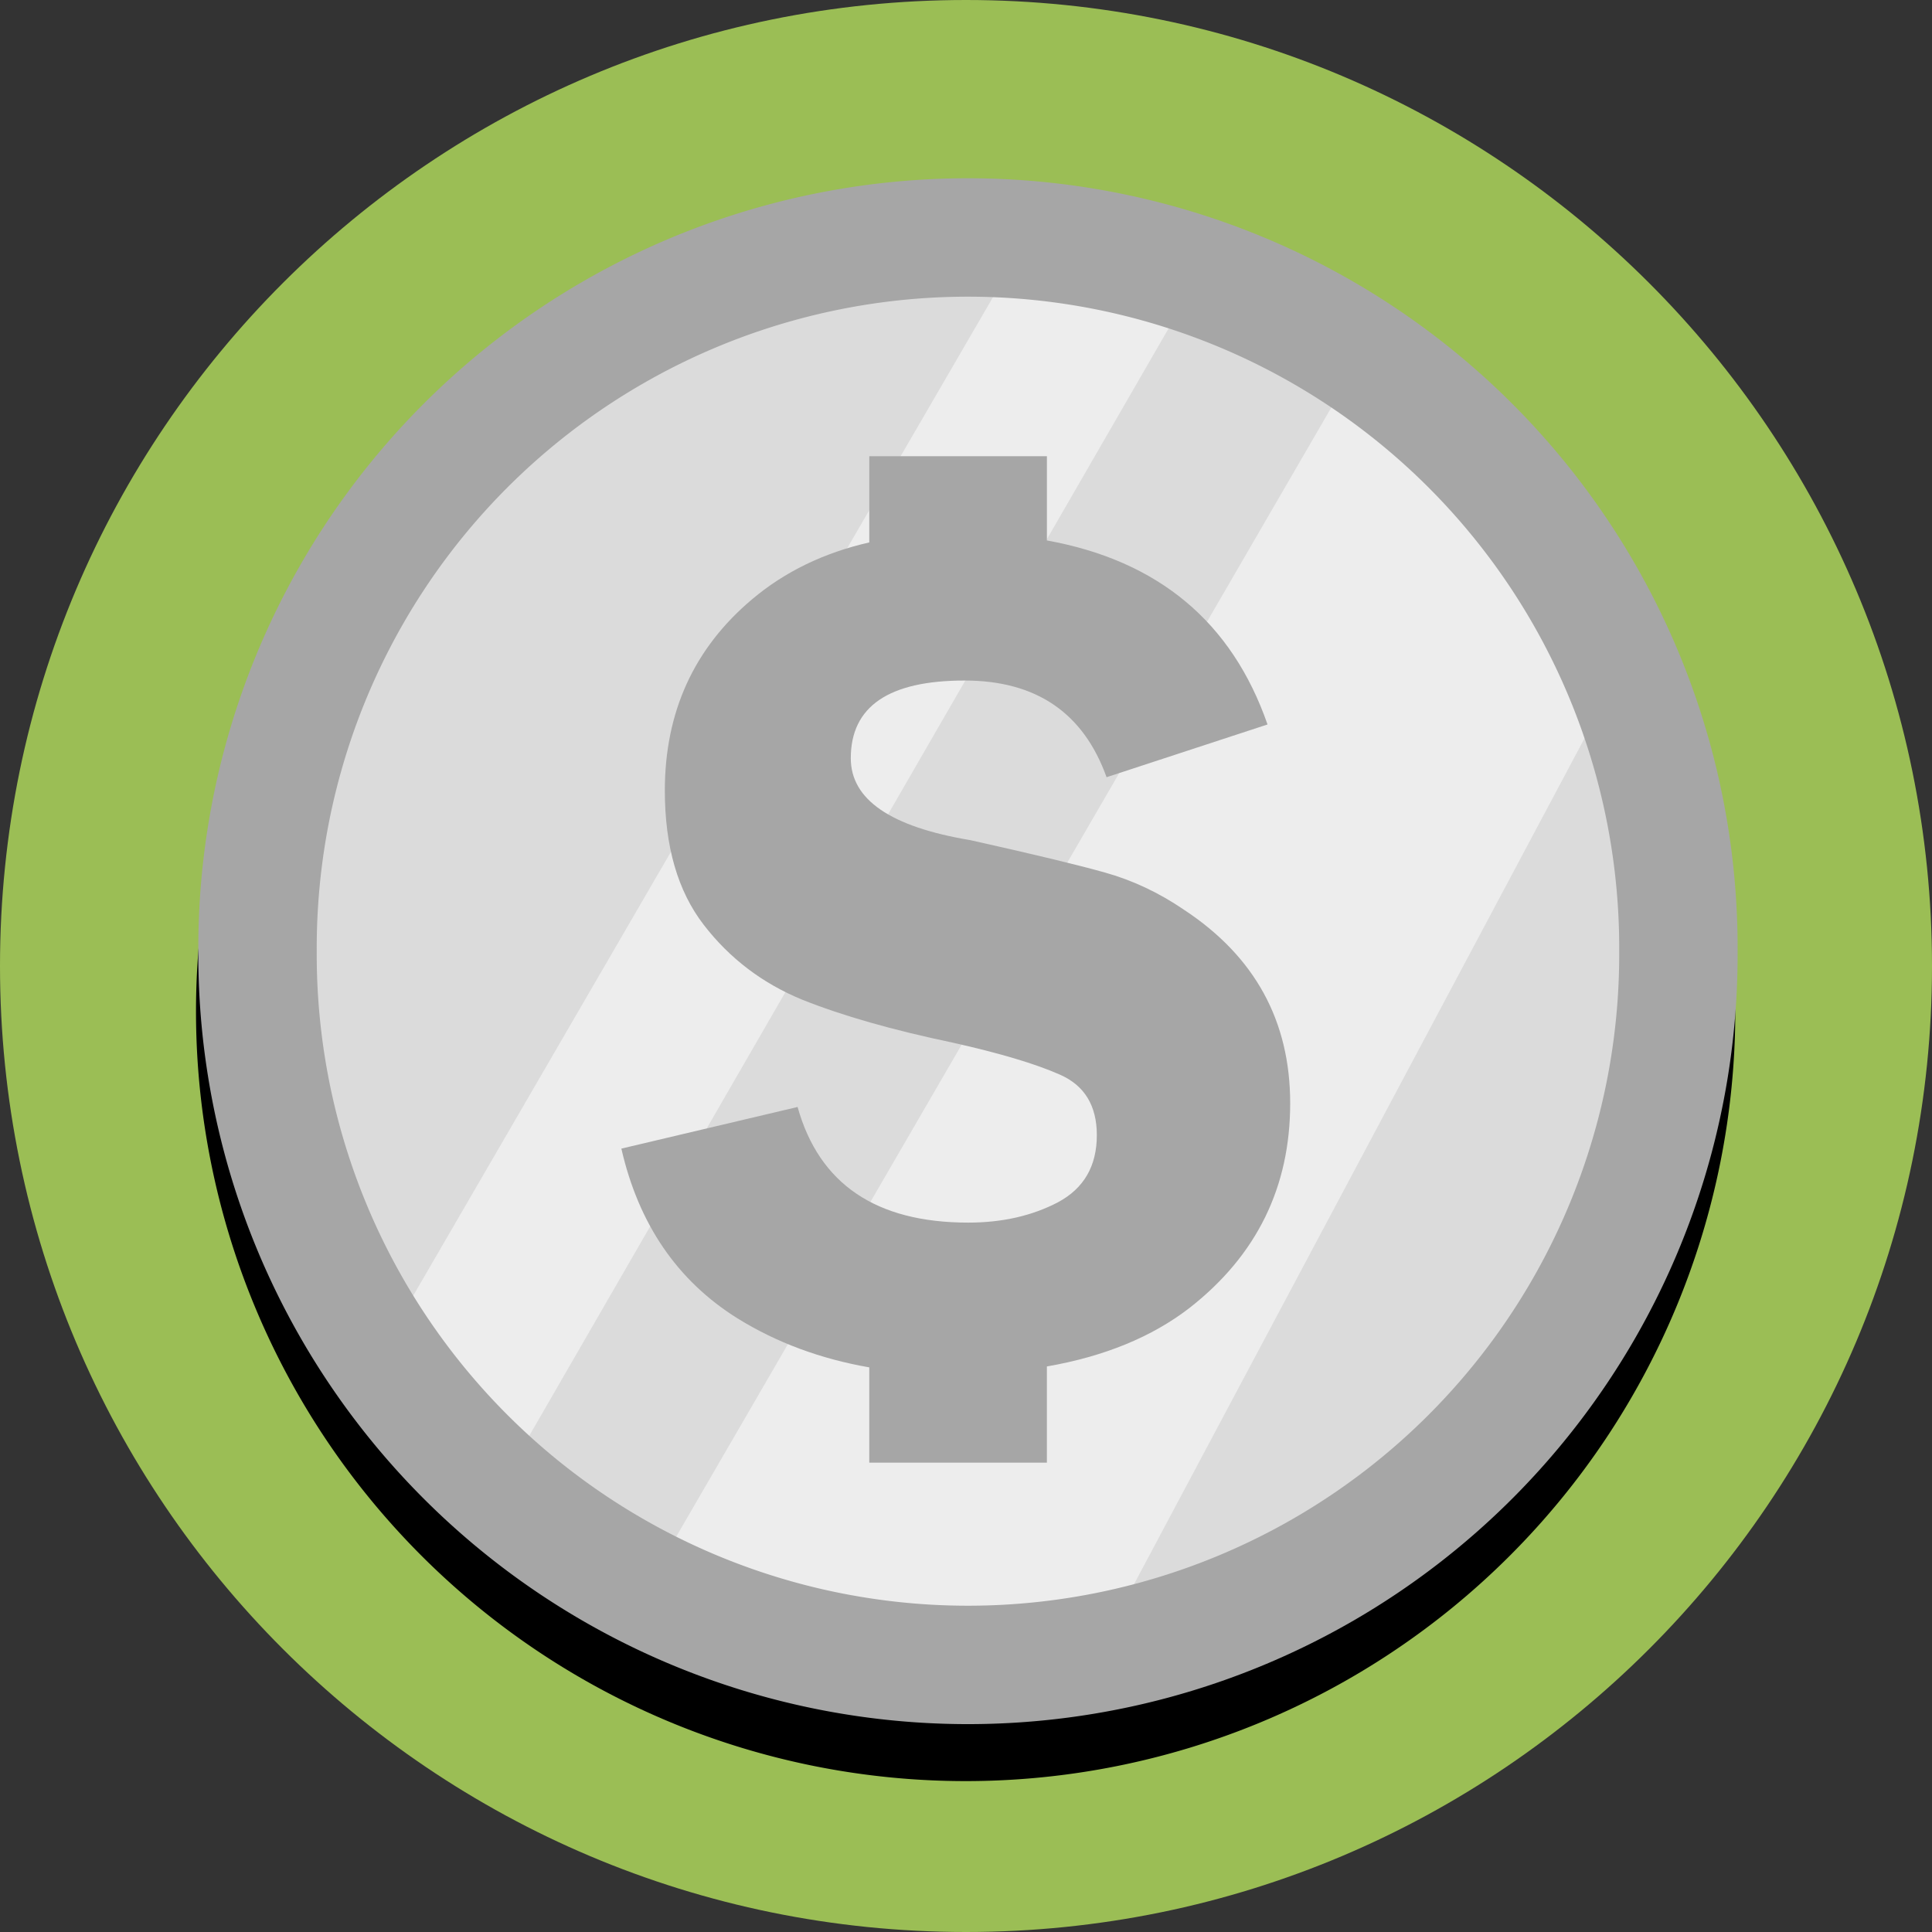 <?xml version="1.0" ?>
<svg xmlns="http://www.w3.org/2000/svg" width="128" height="128" viewBox="0 0 128 128">
  <rect x="0" y="0" width="128" height="128" fill="#333333" stroke="none"/>
  <path d="M128,64C128,99.346 99.346,128 64,128 28.654,128 0,99.346 0,64 0,28.654 28.654,0 64,0c35.346,0 64,28.654 64,64" fill="#9bbe55"/>
  <path d="M63.976,19.943A47.069,47.069 0,0 0,16.908 67.011,47.069 47.069,0 0,0 63.976,114.08 47.069,47.069 0,0 0,111.045 67.011,47.069 47.069,0 0,0 63.976,19.943Z" fill="none" stroke-linejoin="round" stroke-linecap="round" stroke-width="7.845" stroke="#000"/>
  <path d="M64.039,63.166m-47.069,0a47.069,47.069 0,1 1,94.137 0a47.069,47.069 0,1 1,-94.137 0" fill="#dbdbdb"/>
  <path d="M42.473,105.821 L89.979,23.937 106.586,45.897 70.831,113.031Z" fill="#ededed"/>
  <path d="M25.42,89.21 L68.175,15.576 79.283,18.536 34.028,96.92Z" fill="#ededed"/>
  <path d="M57.592,30.225V35.936c-3.005,0.686 -5.589,1.937 -7.753,3.758 -3.861,3.248 -5.792,7.477 -5.792,12.687 0,3.698 0.858,6.66 2.574,8.887 1.716,2.227 3.892,3.882 6.527,4.964 2.656,1.062 5.986,2.012 9.99,2.85 3.105,0.695 5.465,1.399 7.079,2.114 1.634,0.715 2.451,2.053 2.451,4.014 0,2.043 -0.858,3.524 -2.574,4.443 -1.716,0.899 -3.698,1.348 -5.945,1.348 -6.108,0 -9.877,-2.554 -11.307,-7.661l-11.675,2.758c1.144,5.005 3.708,8.754 7.692,11.246 2.597,1.611 5.512,2.687 8.733,3.248v6.313h11.767v-6.374c3.793,-0.66 6.959,-1.949 9.469,-3.892 4.433,-3.473 6.65,-7.988 6.65,-13.544 0,-5.455 -2.339,-9.724 -7.017,-12.809 -1.675,-1.144 -3.432,-1.971 -5.271,-2.482 -1.818,-0.511 -4.791,-1.226 -8.917,-2.145 -5.271,-0.879 -7.906,-2.686 -7.906,-5.424 0,-3.432 2.513,-5.148 7.538,-5.148 4.74,0 7.875,2.135 9.408,6.405L83.977,47.998C81.613,41.202 76.736,37.141 69.36,35.806v-5.581z" fill="#a6a6a6"/>
  <path d="M64.131,63.019m-47.069,0a47.069,47.069 0,1 1,94.137 0a47.069,47.069 0,1 1,-94.137 0" fill="none" stroke-linejoin="round" stroke-linecap="round" stroke-width="7.845" stroke="#a6a6a6"/>
</svg>
